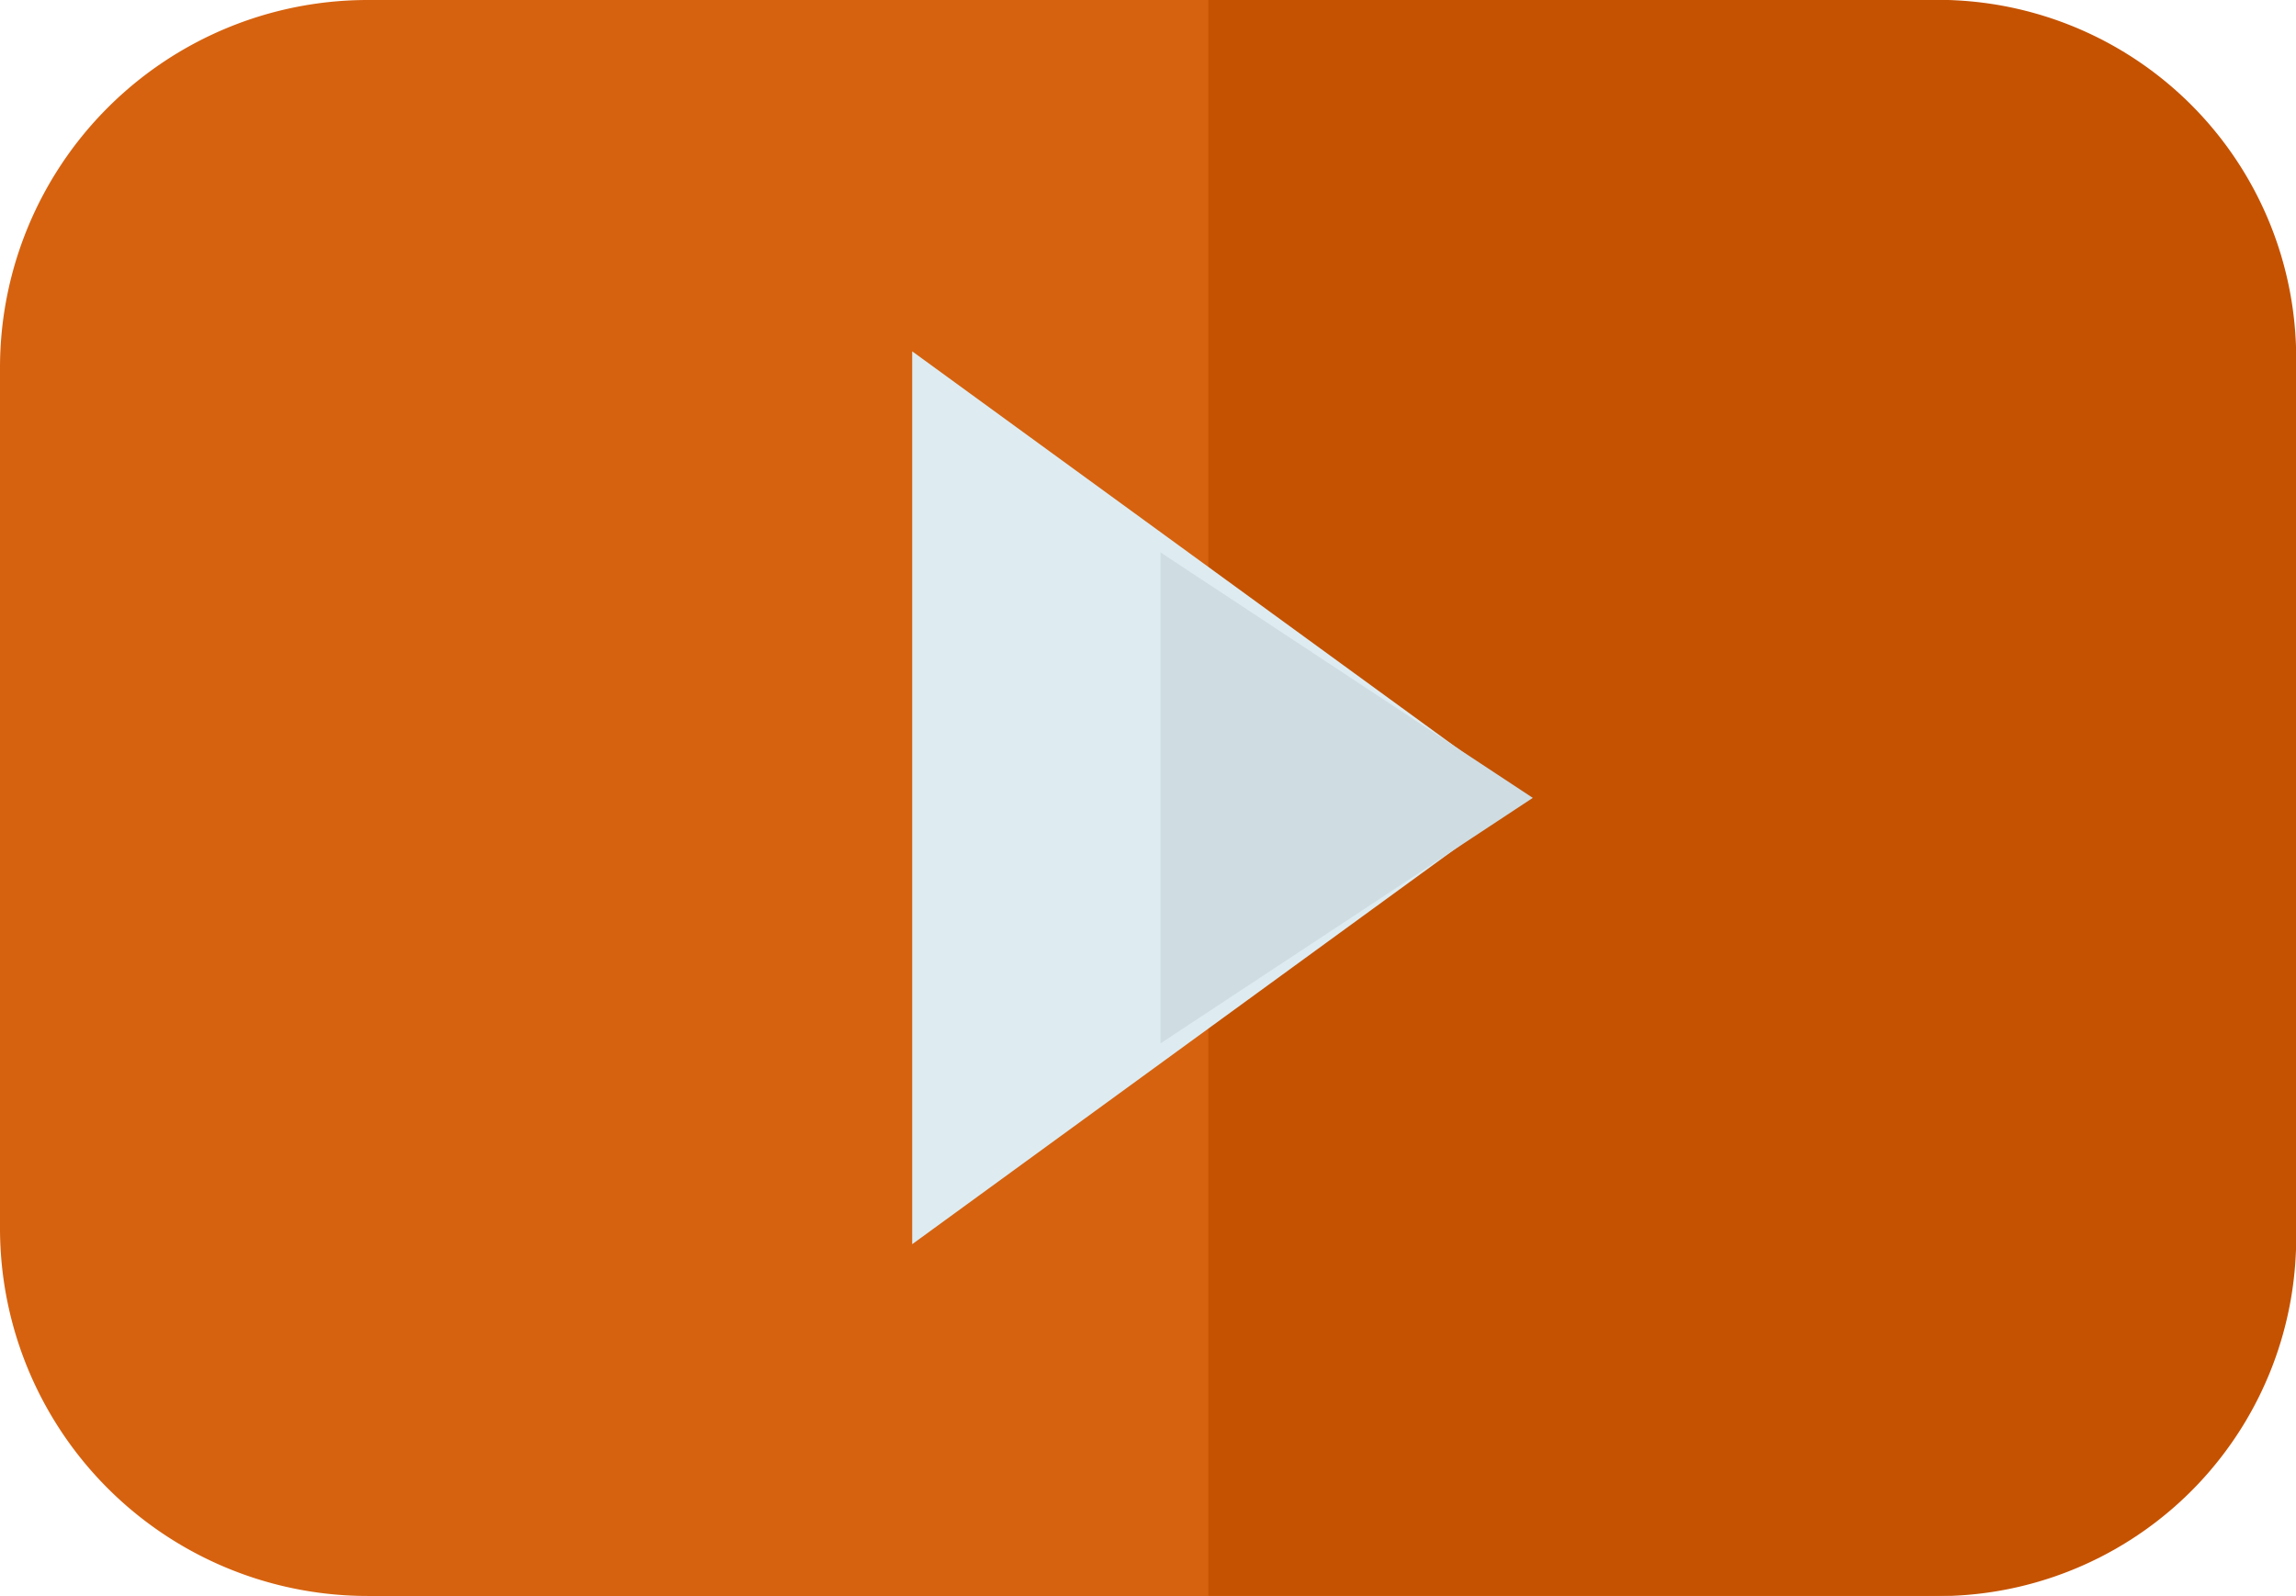 <svg xmlns="http://www.w3.org/2000/svg" width="41.14" height="28.597" viewBox="0 0 41.14 28.597"><defs><style>.a{fill:#d6620f;}.b{fill:#c55200;}.c{fill:#deecf1;}.d{fill:#cfdde2;}</style></defs><path class="a" d="M0,6.589V22.008A6.589,6.589,0,0,0,6.589,28.6H34.551a6.589,6.589,0,0,0,6.589-6.589V6.589A6.589,6.589,0,0,0,34.551,0H6.589A6.589,6.589,0,0,0,0,6.589Zm0,0" transform="translate(0 0)"/><path class="b" d="M269.247,0H256V28.6h13.247a6.423,6.423,0,0,0,6.243-6.589V6.589A6.423,6.423,0,0,0,269.247,0Zm0,0" transform="translate(-234.349)"/><path class="c" d="M199.305,98.754v-16l10.988,8Zm0,0" transform="translate(-182.96 -76.458)"/><path class="d" d="M256,120.148v8.8l6.672-4.4Zm0,0" transform="translate(-235.207 -110.25)"/></svg>
